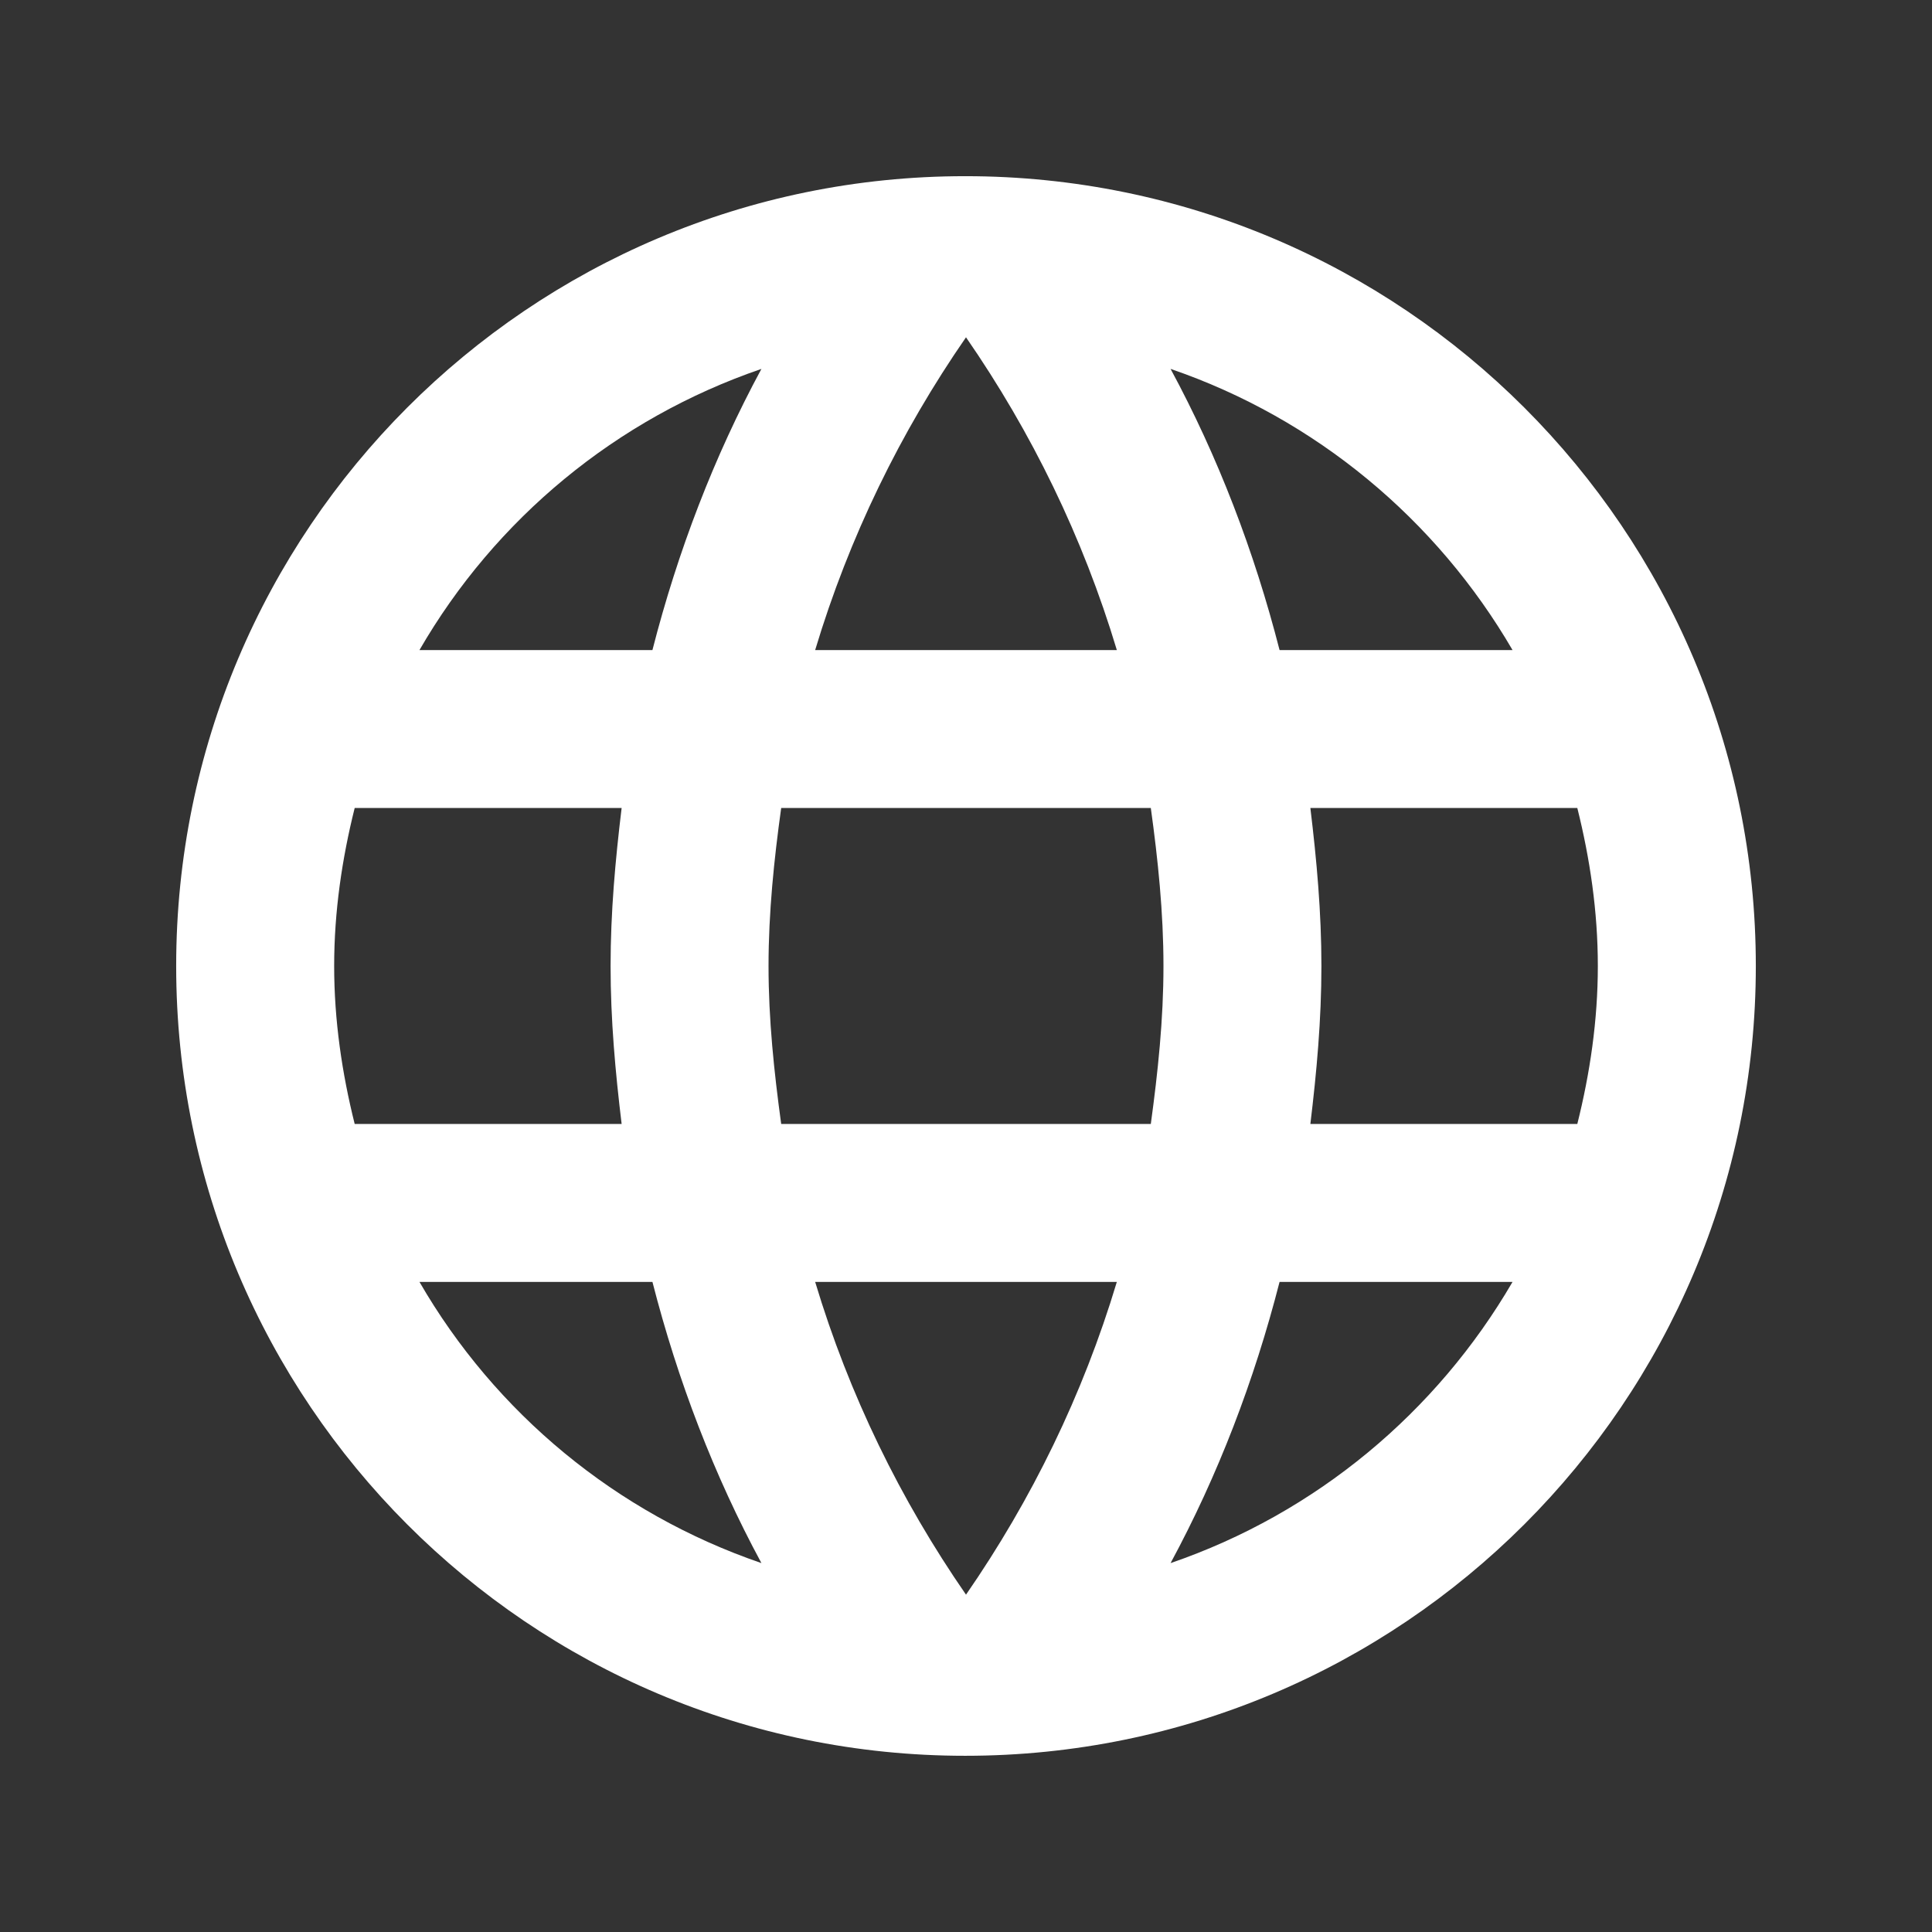 <svg width="53" height="53" viewBox="0 0 53 53" fill="none" xmlns="http://www.w3.org/2000/svg">
<rect x="0" y="0" width="53" height="53" fill="#333333" stroke="none"/>
<path d="M26.478 4.833C14.518 4.833 4.833 14.54 4.833 26.5C4.833 38.46 14.518 48.166 26.478 48.166C38.46 48.166 48.167 38.46 48.167 26.5C48.167 14.54 38.46 4.833 26.478 4.833ZM41.493 17.833H35.102C34.408 15.125 33.412 12.525 32.112 10.12C36.098 11.485 39.413 14.258 41.493 17.833ZM26.5 9.253C28.298 11.853 29.707 14.735 30.638 17.833H22.362C23.293 14.735 24.702 11.853 26.5 9.253ZM9.73 30.833C9.383 29.446 9.167 27.995 9.167 26.5C9.167 25.005 9.383 23.553 9.73 22.166H17.053C16.88 23.596 16.75 25.026 16.75 26.5C16.75 27.973 16.88 29.403 17.053 30.833H9.73ZM11.507 35.166H17.898C18.592 37.875 19.588 40.475 20.888 42.88C16.902 41.515 13.587 38.763 11.507 35.166V35.166ZM17.898 17.833H11.507C13.587 14.236 16.902 11.485 20.888 10.12C19.588 12.525 18.592 15.125 17.898 17.833V17.833ZM26.5 43.746C24.702 41.146 23.293 38.265 22.362 35.166H30.638C29.707 38.265 28.298 41.146 26.5 43.746ZM31.57 30.833H21.43C21.235 29.403 21.083 27.973 21.083 26.5C21.083 25.026 21.235 23.575 21.43 22.166H31.57C31.765 23.575 31.917 25.026 31.917 26.5C31.917 27.973 31.765 29.403 31.57 30.833ZM32.112 42.88C33.412 40.475 34.408 37.875 35.102 35.166H41.493C39.413 38.741 36.098 41.515 32.112 42.88V42.88ZM35.947 30.833C36.12 29.403 36.25 27.973 36.25 26.5C36.25 25.026 36.12 23.596 35.947 22.166H43.27C43.617 23.553 43.833 25.005 43.833 26.5C43.833 27.995 43.617 29.446 43.27 30.833H35.947Z" fill="white"/>
</svg>
